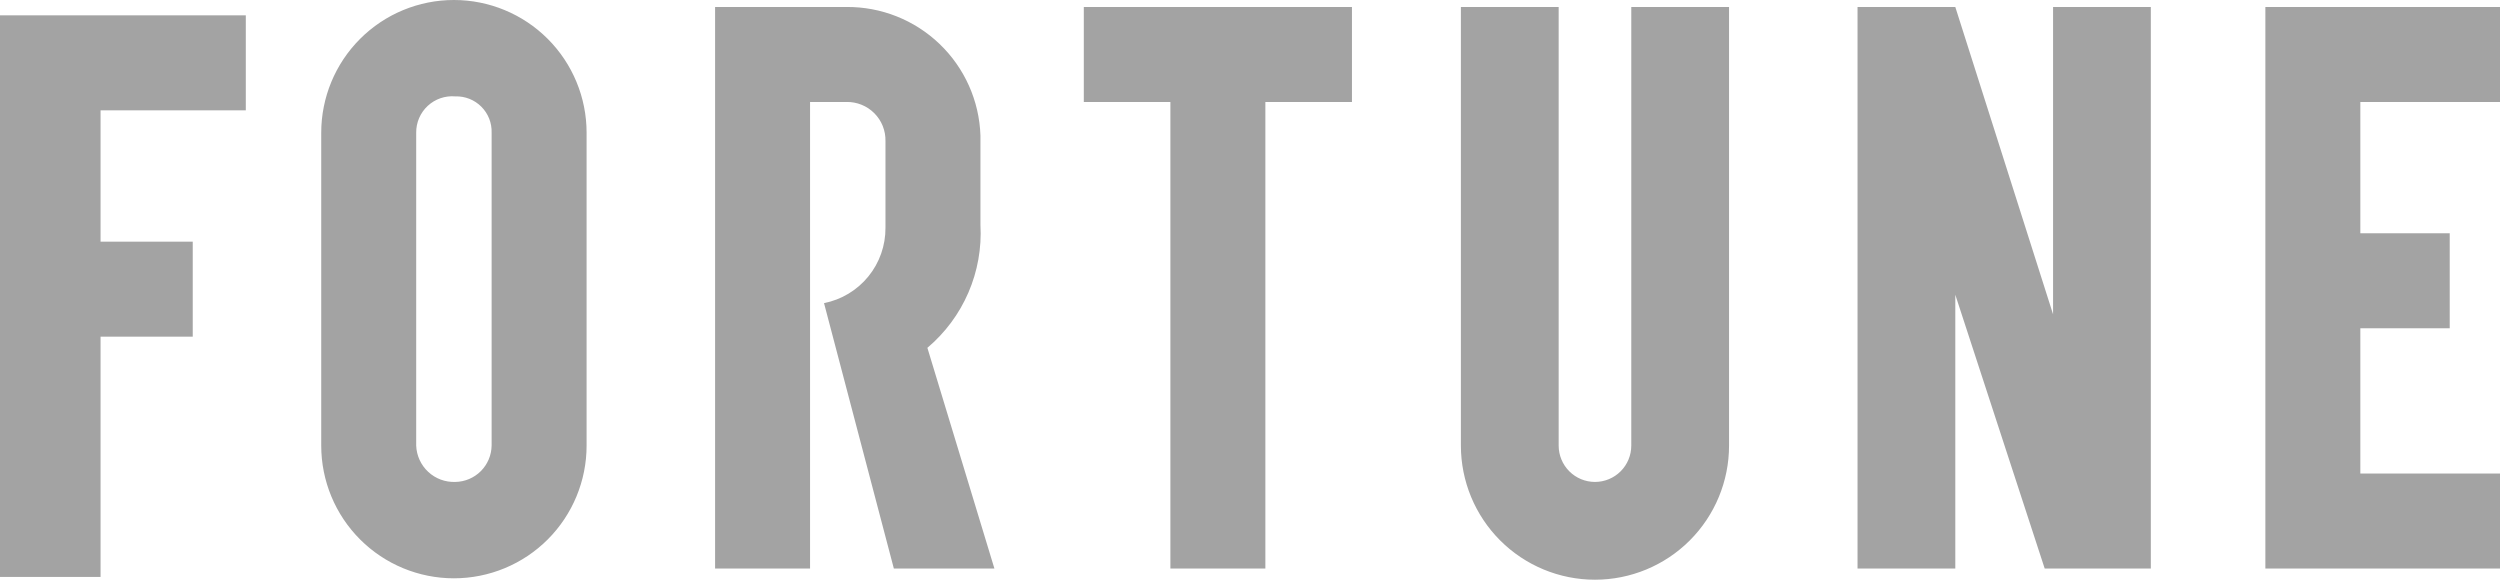 <svg width="207" height="48" viewBox="0 0 207 48" fill="none" xmlns="http://www.w3.org/2000/svg">
<path d="M26.598 10.988V36.896C26.598 39.811 27.755 42.605 29.816 44.666C31.876 46.727 34.67 47.884 37.584 47.884C40.498 47.884 43.292 46.727 45.352 44.666C47.412 42.605 48.57 39.811 48.57 36.896V10.988C48.57 8.074 47.412 5.279 45.352 3.218C43.292 1.158 40.498 0 37.584 0C34.67 0 31.876 1.158 29.816 3.218C27.755 5.279 26.598 8.074 26.598 10.988ZM34.461 36.896V10.988C34.457 10.572 34.539 10.159 34.703 9.777C34.867 9.394 35.11 9.05 35.415 8.767C35.72 8.484 36.08 8.268 36.474 8.132C36.867 7.997 37.285 7.945 37.699 7.981C38.098 7.968 38.495 8.037 38.865 8.183C39.236 8.33 39.572 8.551 39.854 8.833C40.136 9.115 40.357 9.451 40.504 9.822C40.65 10.193 40.719 10.59 40.706 10.988V36.896C40.694 37.69 40.374 38.448 39.812 39.01C39.251 39.571 38.493 39.892 37.699 39.904C37.289 39.919 36.88 39.853 36.495 39.711C36.111 39.568 35.758 39.351 35.457 39.071C35.156 38.792 34.914 38.456 34.743 38.083C34.572 37.71 34.476 37.307 34.461 36.896ZM111.942 0.578H89.739V8.443H96.908V47.075H104.772V8.443H111.942V0.578ZM135.07 0.578V36.896C135.07 37.694 134.754 38.459 134.19 39.023C133.626 39.587 132.861 39.904 132.064 39.904C131.266 39.904 130.501 39.587 129.938 39.023C129.374 38.459 129.057 37.694 129.057 36.896V0.578H120.962V36.896C120.962 39.841 122.132 42.666 124.214 44.748C126.296 46.83 129.119 48 132.064 48C135.008 48 137.832 46.83 139.914 44.748C141.996 42.666 143.165 39.841 143.165 36.896V0.578H135.07ZM207 8.443V0.578H187.572V47.075H207V39.21H195.436V27.181H202.837V19.316H195.436V8.443H207ZM82.337 47.075H74.011L68.229 25.099C69.672 24.813 70.969 24.033 71.898 22.893C72.827 21.753 73.329 20.324 73.317 18.853V11.682C73.327 11.254 73.249 10.829 73.09 10.431C72.931 10.034 72.693 9.673 72.39 9.371C72.087 9.068 71.727 8.83 71.33 8.671C70.932 8.511 70.507 8.434 70.079 8.443H67.073V47.075H59.209V0.578H70.079C72.952 0.553 75.721 1.651 77.795 3.639C79.87 5.627 81.085 8.348 81.181 11.219V18.622C81.287 20.543 80.945 22.462 80.182 24.228C79.419 25.995 78.257 27.56 76.787 28.8L82.337 47.075ZM169.994 0.578V26.024L161.899 0.578H153.804V47.075H161.899V24.405L169.301 47.075H178.089V0.578H169.994ZM0 1.272V47.769H8.326V27.875H15.959V20.01H8.326V9.137H20.353V1.272H0Z" fill="#A3A3A3"/>
</svg>
